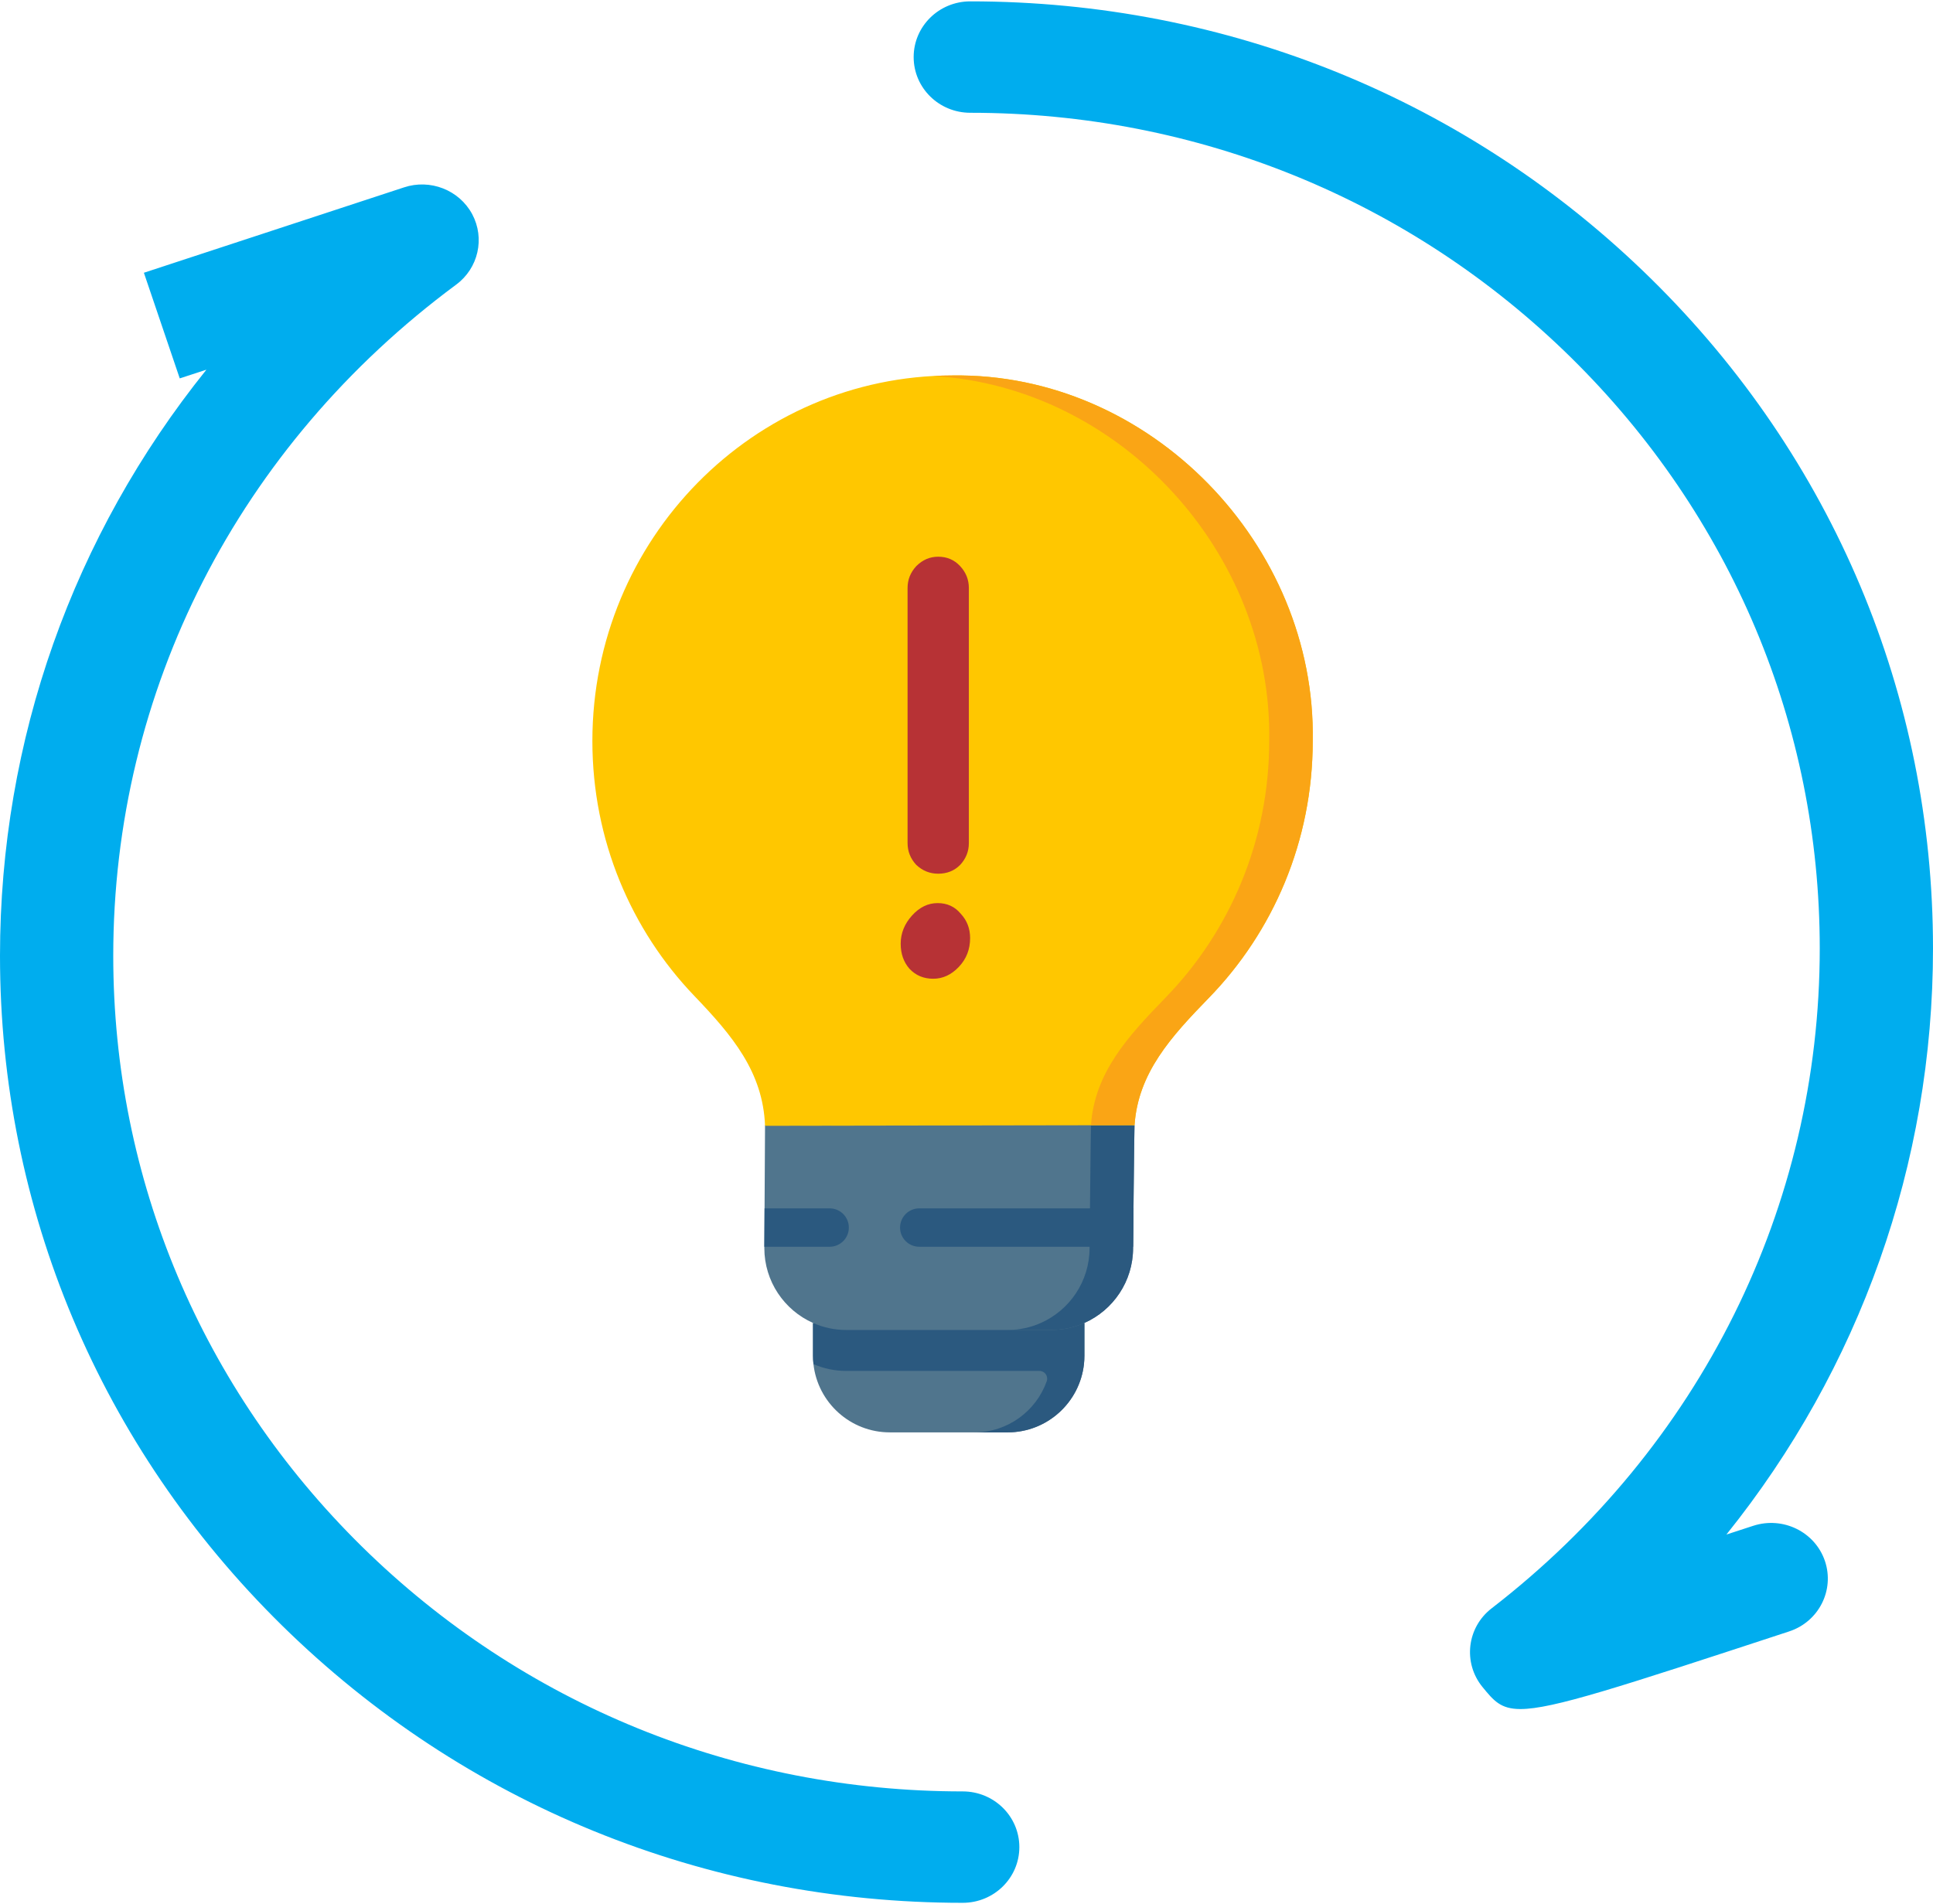<svg width="68" height="67" viewBox="0 0 68 67" fill="none" xmlns="http://www.w3.org/2000/svg">
<path d="M28.6 46.548V47.697C28.6 47.798 28.605 47.898 28.616 47.997C28.766 49.348 29.912 50.399 31.302 50.399H35.446C36.837 50.399 37.983 49.348 38.132 47.997C38.143 47.898 38.148 47.798 38.148 47.697V46.548C37.791 46.708 37.395 46.796 36.977 46.796H29.771C29.354 46.796 28.958 46.708 28.6 46.548Z" fill="#50758D"/>
<path d="M33.374 45.895C33.374 45.895 37.791 46.708 38.148 46.548V47.697C38.148 47.798 38.143 47.898 38.132 47.997C37.983 49.348 36.837 50.399 35.446 50.399H34.275C35.45 50.399 36.45 49.649 36.822 48.601C36.885 48.424 36.756 48.237 36.568 48.237H29.771C29.36 48.237 28.969 48.152 28.616 47.997C28.605 47.898 28.6 47.798 28.6 47.697V46.548C28.958 46.708 33.374 45.895 33.374 45.895Z" fill="#2B597F"/>
<path d="M26.888 43.913C26.888 45.088 27.592 46.1 28.6 46.548C28.958 46.708 29.354 46.796 29.771 46.796H36.977C37.395 46.796 37.791 46.708 38.148 46.548C39.156 46.1 39.86 45.088 39.86 43.913C39.86 43.913 39.902 39.703 39.91 39.593V39.59L33.374 38.689L26.913 39.59L26.888 43.913Z" fill="#50758D"/>
<path d="M35.446 46.796H36.977C37.395 46.796 37.791 46.708 38.148 46.548C39.156 46.1 39.86 45.088 39.86 43.913C39.86 43.913 39.902 39.703 39.91 39.593V39.59H38.379V39.593C38.371 39.703 38.329 43.913 38.329 43.913C38.329 45.088 37.625 46.1 36.617 46.548C36.26 46.708 35.863 46.796 35.446 46.796Z" fill="#2B597F"/>
<path d="M26.888 43.868H29.186C29.558 43.868 29.861 43.566 29.861 43.193C29.861 42.82 29.558 42.517 29.186 42.517H26.896L26.892 43.193L26.888 43.868Z" fill="#2B597F"/>
<path d="M31.663 43.193C31.663 43.566 31.965 43.868 32.338 43.868H39.861L39.876 42.517H32.338C31.965 42.517 31.663 42.82 31.663 43.193Z" fill="#2B597F"/>
<path d="M33.498 13.211C33.498 13.211 33.498 13.211 33.498 13.211L33.498 13.211C40.455 13.104 46.305 19.168 46.18 26.074C46.18 29.597 44.785 32.79 42.524 35.113C41.191 36.483 40.038 37.75 39.911 39.59L26.913 39.611C26.84 37.718 25.764 36.438 24.422 35.038C22.204 32.722 20.839 29.56 20.839 26.074C20.839 18.974 26.505 13.218 33.498 13.211Z" fill="#FFC700"/>
<path d="M26.913 39.608V39.611L39.911 39.589C40.038 37.75 41.191 36.483 42.524 35.113C44.785 32.79 46.18 29.597 46.18 26.074C46.305 19.167 40.455 13.104 33.498 13.211C33.273 13.211 33.05 13.217 32.828 13.229C39.4 13.61 44.769 19.455 44.649 26.074C44.649 29.597 43.254 32.79 40.992 35.113C39.66 36.483 38.507 37.75 38.379 39.589L26.913 39.608Z" fill="#FAA515"/>
<path d="M33.867 63.032C25.887 63.032 18.381 59.973 12.735 54.42C7.093 48.865 3.984 41.482 3.984 33.631C3.984 24.297 8.381 15.691 16.046 10.016C16.828 9.438 17.066 8.387 16.611 7.535C16.151 6.68 15.128 6.287 14.21 6.594L5.062 9.597L6.323 13.314L7.261 13.008C2.58 18.831 0 26.016 0 33.631C0 42.529 3.521 50.898 9.918 57.191C16.319 63.485 24.821 66.952 33.867 66.952C34.968 66.952 35.859 66.075 35.859 64.992C35.859 63.908 34.968 63.032 33.867 63.032ZM61.677 53.686C61.366 53.787 61.051 53.891 60.732 53.994C65.416 48.162 68 40.961 68 33.369C68 24.471 64.479 16.102 58.082 9.808C51.681 3.515 43.179 0.048 34.133 0.048C33.032 0.048 32.141 0.925 32.141 2.008C32.141 3.092 33.032 3.968 34.133 3.968C42.113 3.968 49.619 7.027 55.265 12.58C60.907 18.135 64.016 25.518 64.016 33.369C64.016 42.459 59.809 50.924 52.475 56.589C51.603 57.261 51.456 58.507 52.152 59.359C52.545 59.838 52.786 60.134 53.486 60.134C54.615 60.134 56.926 59.376 62.938 57.403C63.981 57.062 64.545 55.952 64.198 54.924C63.848 53.896 62.72 53.347 61.677 53.686Z" fill="#00ADEE"/>
<path d="M33.005 30.742C32.712 30.742 32.455 30.64 32.235 30.434C32.03 30.214 31.927 29.958 31.927 29.664V20.688C31.927 20.395 32.03 20.138 32.235 19.918C32.455 19.698 32.712 19.588 33.005 19.588C33.313 19.588 33.57 19.698 33.775 19.918C33.98 20.138 34.083 20.395 34.083 20.688V29.664C34.083 29.958 33.98 30.214 33.775 30.434C33.57 30.64 33.313 30.742 33.005 30.742ZM32.829 34.438C32.492 34.438 32.213 34.321 31.993 34.086C31.788 33.852 31.685 33.558 31.685 33.206C31.685 32.84 31.817 32.51 32.081 32.216C32.345 31.923 32.646 31.776 32.983 31.776C33.32 31.776 33.592 31.901 33.797 32.15C34.017 32.385 34.127 32.671 34.127 33.008C34.127 33.404 33.995 33.742 33.731 34.02C33.467 34.299 33.166 34.438 32.829 34.438Z" fill="#B73235"/>
</svg>
